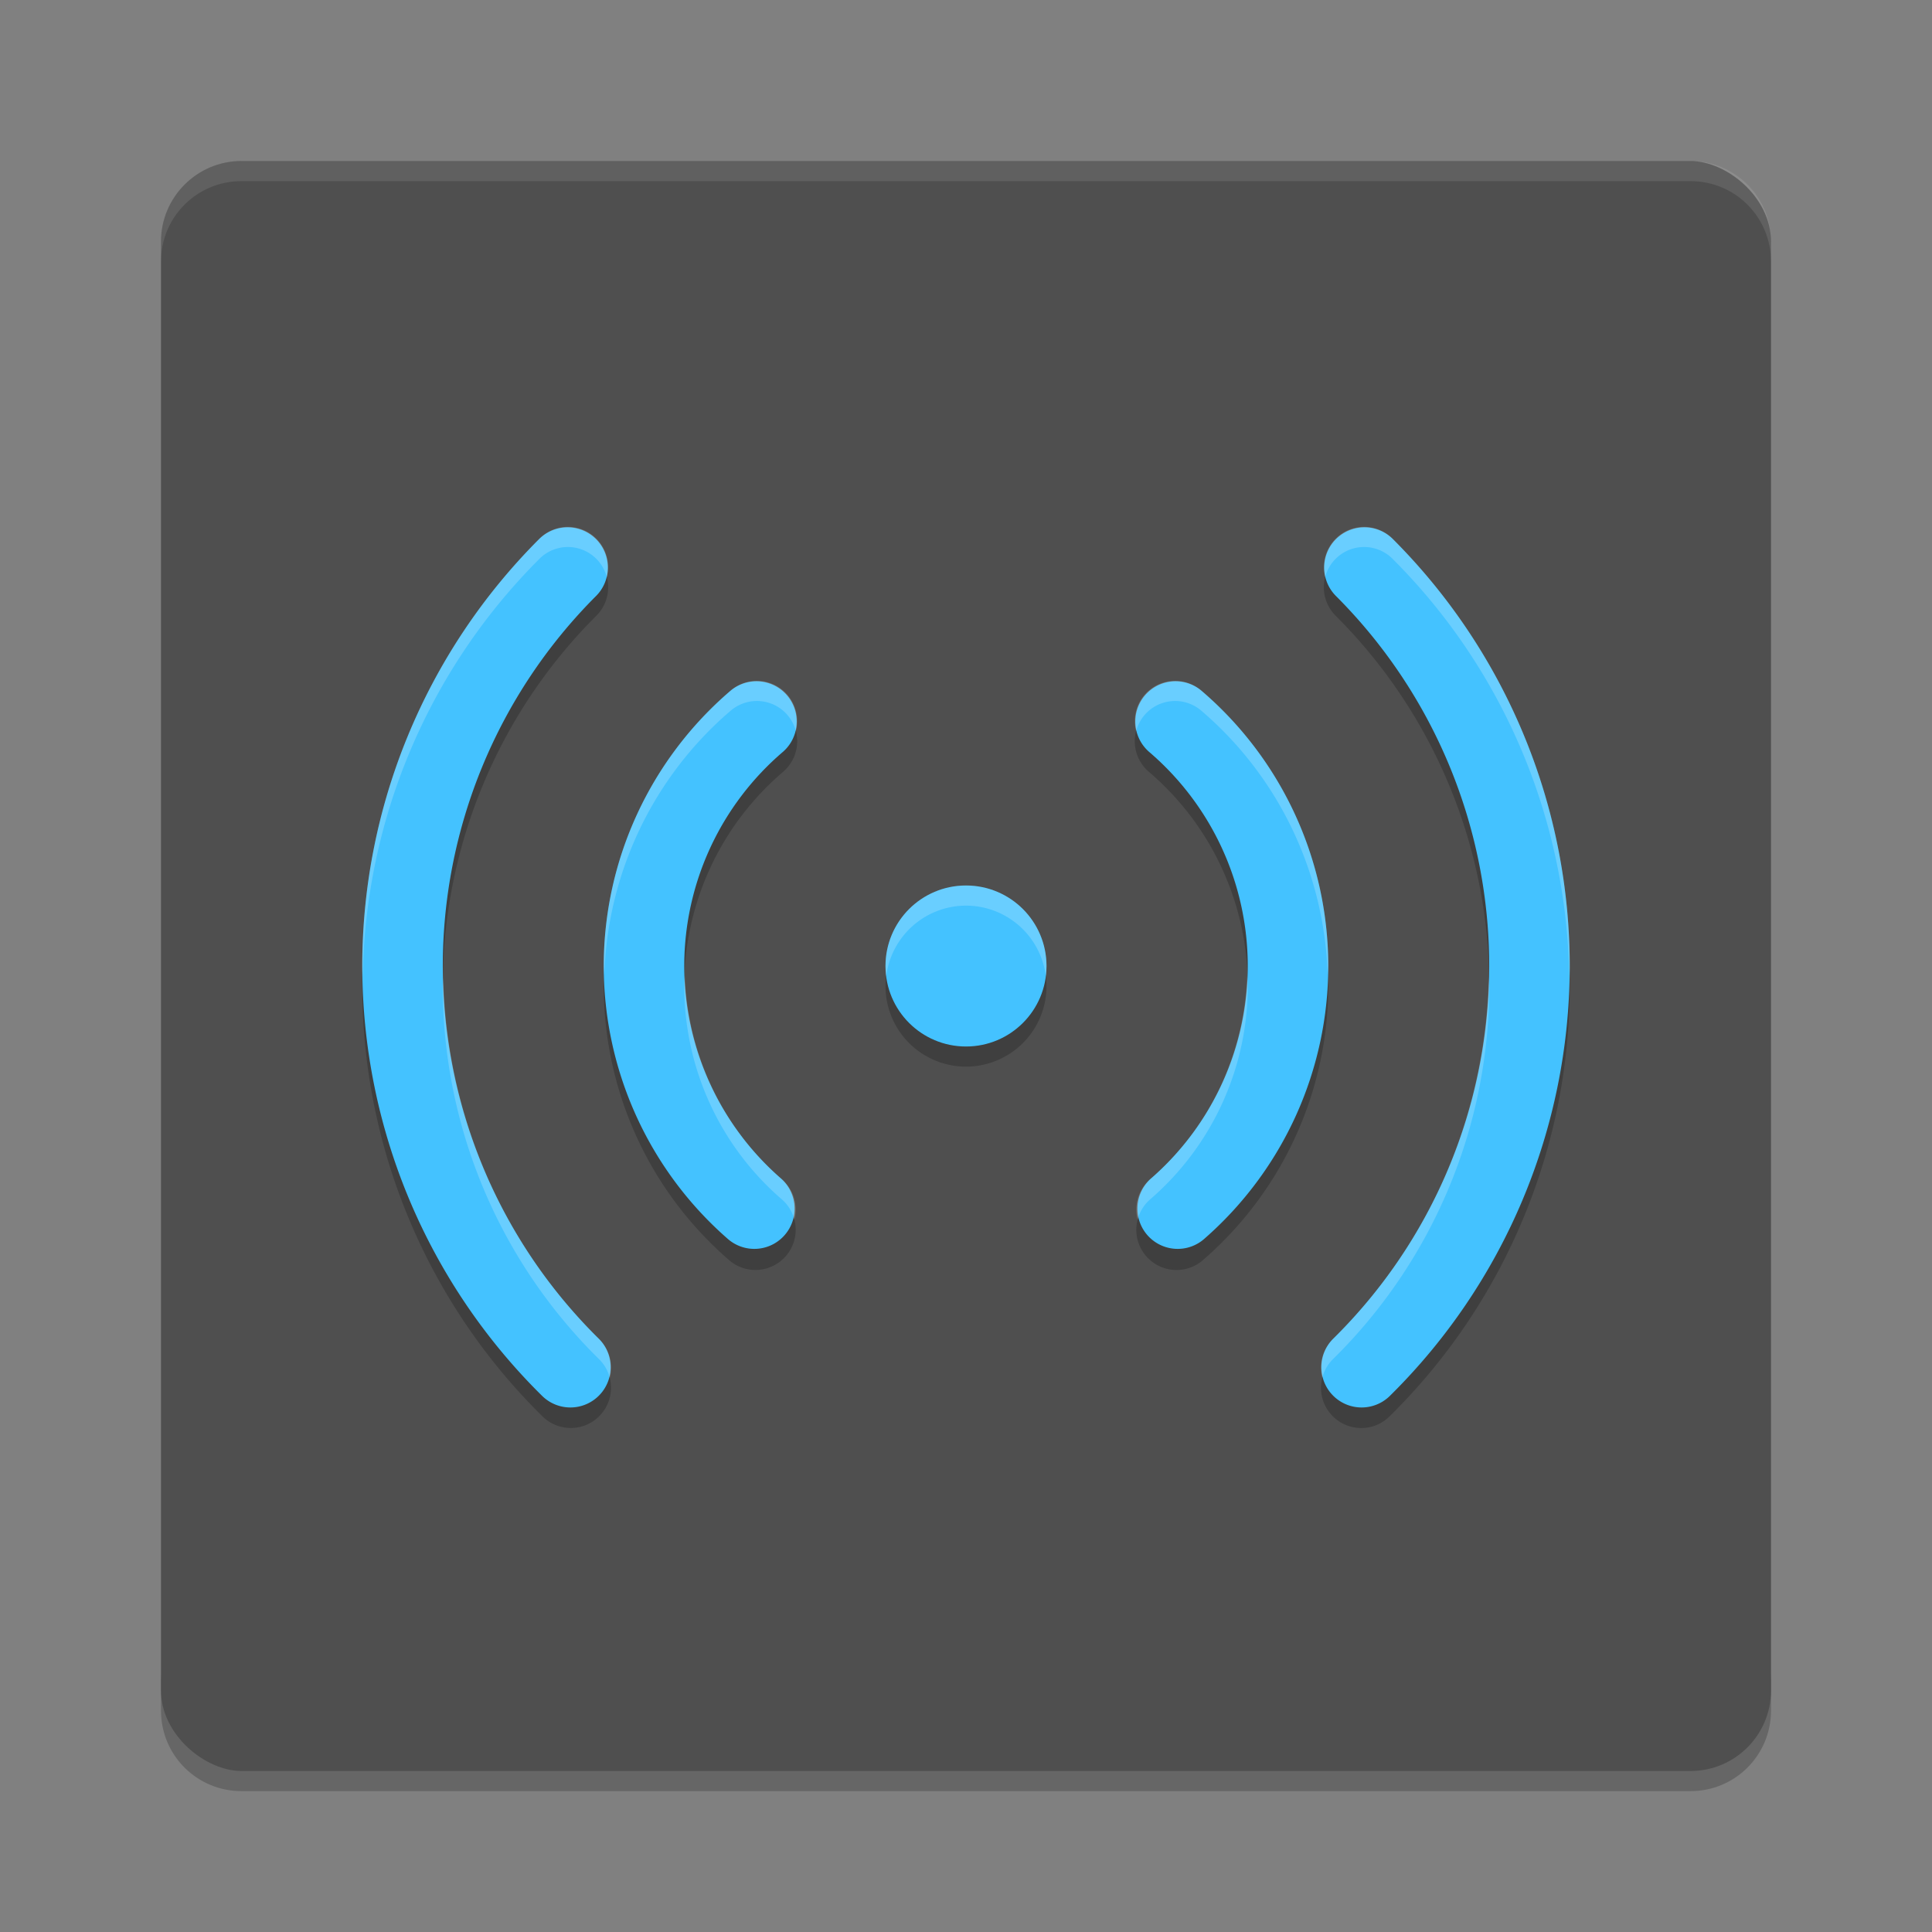 <svg xmlns="http://www.w3.org/2000/svg" width="192" height="192" version="1">
 <rect width="100%" height="100%" fill="#808080" stroke="none"/>
 <g transform="scale(4)">
  <path style="opacity:0.2" d="m 6,44.5 c -1.108,0 -2,-0.892 -2,-2 v -1 c 0,1.108 0.892,2 2,2 h 36 c 1.108,0 2,-0.892 2,-2 v 1 c 0,1.108 -0.892,2 -2,2 z"/>
  <rect style="fill:#4f4f4f" width="40" height="40" x="-44" y="-44" rx="2" ry="2" transform="matrix(0,-1,-1,0,0,0)"/>
  <path style="opacity:0.2" d="m 14.109,13.59 a 1,1 0 0 0 -0.717,0.303 C 10.567,16.718 8.986,20.556 9,24.552 c 0.014,3.996 1.622,7.821 4.467,10.627 a 1,1 0 1 0 1.404,-1.424 C 12.405,31.323 11.012,28.009 11,24.545 c -0.012,-3.464 1.357,-6.789 3.807,-9.238 a 1,1 0 0 0 -0.695,-1.717 1,1 0 0 1 -0.002,0 z m 19.779,0 a 1,1 0 0 0 -0.695,1.717 c 2.449,2.449 3.819,5.774 3.807,9.238 -0.012,3.464 -1.405,6.779 -3.871,9.211 a 1,1 0 1 0 1.404,1.424 C 37.378,32.374 38.986,28.548 39,24.552 39.014,20.556 37.433,16.718 34.607,13.892 A 1,1 0 0 0 33.889,13.59 Z M 18.781,17.416 a 1,1 0 0 0 -0.639,0.25 C 16.159,19.366 15.011,21.848 15,24.461 c -0.011,2.613 1.115,5.103 3.084,6.82 a 1,1 0 1 0 1.314,-1.506 C 17.866,28.438 16.991,26.502 17,24.468 c 0.009,-2.033 0.901,-3.96 2.445,-5.283 A 1,1 0 0 0 18.781,17.416 Z m 10.438,0 a 1,1 0 0 0 -0.664,1.77 c 1.544,1.323 2.436,3.25 2.445,5.283 0.009,2.033 -0.866,3.97 -2.398,5.307 a 1,1 0 1 0 1.314,1.506 C 31.885,29.563 33.011,27.074 33,24.461 32.989,21.848 31.841,19.366 29.857,17.666 a 1,1 0 0 0 -0.639,-0.25 z M 24,22.5 a 2,2 0 0 0 -2,2 2,2 0 0 0 2,2 2,2 0 0 0 2,-2 2,2 0 0 0 -2,-2 z"/>
  <path style="opacity:0.1;fill:#ffffff" d="M 6,4 C 4.892,4 4,4.892 4,6 v 0.5 c 0,-1.108 0.892,-2 2,-2 h 36 c 1.108,0 2,0.892 2,2 V 6 C 44,4.892 43.108,4 42,4 Z"/>
  <g>
   <circle style="fill:#44c2ff" cx="24" cy="24" r="2"/>
   <path style="fill:none;stroke:#44c2ff;stroke-width:2;stroke-linecap:round;stroke-linejoin:round" d="m 29.206,17.926 a 8,8 0 0 1 2.794,6.039 8,8 0 0 1 -2.741,6.063"/>
   <path style="fill:none;stroke:#44c2ff;stroke-width:2;stroke-linecap:round;stroke-linejoin:round" transform="scale(-1,1)" d="m -18.794,17.926 a 8,8 0 0 1 2.794,6.039 8,8 0 0 1 -2.741,6.063"/>
   <path style="fill:none;stroke:#44c2ff;stroke-width:2;stroke-linecap:round;stroke-linejoin:round" d="m 33.899,14.101 a 14,14 0 0 1 4.1,9.948 14,14 0 0 1 -4.17,9.919"/>
   <path style="fill:none;stroke:#44c2ff;stroke-width:2;stroke-linecap:round;stroke-linejoin:round" transform="scale(-1,1)" d="m -14.101,14.101 a 14,14 0 0 1 4.1,9.948 14,14 0 0 1 -4.17,9.919"/>
  </g>
  <path style="opacity:0.2;fill:#ffffff" d="M 14.109 13.09 A 1 1 0 0 0 13.393 13.393 C 10.567 16.218 8.986 20.057 9 24.053 C 9 24.13 9.01 24.206 9.012 24.283 C 9.068 20.385 10.631 16.654 13.393 13.893 A 1 1 0 0 1 14.109 13.59 A 1 1 0 0 1 14.111 13.59 A 1 1 0 0 1 15.076 14.34 A 1 1 0 0 0 14.111 13.09 A 1 1 0 0 1 14.109 13.09 z M 33.889 13.09 A 1 1 0 0 0 32.924 14.336 A 1 1 0 0 1 33.889 13.59 A 1 1 0 0 1 34.607 13.893 C 37.369 16.654 38.932 20.385 38.988 24.283 C 38.99 24.206 39 24.13 39 24.053 C 39.014 20.057 37.433 16.218 34.607 13.393 A 1 1 0 0 0 33.889 13.09 z M 18.781 16.916 A 1 1 0 0 0 18.143 17.166 C 16.159 18.867 15.011 21.348 15 23.961 C 15 24.051 15.011 24.139 15.014 24.229 C 15.09 21.702 16.218 19.316 18.143 17.666 A 1 1 0 0 1 18.781 17.416 A 1 1 0 0 1 19.773 18.164 A 1 1 0 0 0 18.781 16.916 z M 29.219 16.916 A 1 1 0 0 0 28.227 18.166 A 1 1 0 0 1 29.219 17.416 A 1 1 0 0 1 29.857 17.666 C 31.782 19.316 32.91 21.702 32.986 24.229 C 32.989 24.139 33 24.051 33 23.961 C 32.989 21.348 31.841 18.867 29.857 17.166 A 1 1 0 0 0 29.219 16.916 z M 24 22 A 2 2 0 0 0 22 24 A 2 2 0 0 0 22.018 24.256 A 2 2 0 0 1 24 22.5 A 2 2 0 0 1 25.982 24.244 A 2 2 0 0 0 26 24 A 2 2 0 0 0 24 22 z M 17.014 24.242 C 17.011 24.318 17 24.393 17 24.469 C 16.991 26.502 17.866 28.439 19.398 29.775 A 1 1 0 0 1 19.736 30.301 A 1 1 0 0 0 19.398 29.275 C 17.935 27.999 17.081 26.175 17.014 24.242 z M 30.986 24.242 C 30.919 26.175 30.065 27.999 28.602 29.275 A 1 1 0 0 0 28.264 30.301 A 1 1 0 0 1 28.602 29.775 C 30.134 28.439 31.009 26.502 31 24.469 C 31 24.393 30.989 24.318 30.986 24.242 z M 11.012 24.279 C 11.01 24.368 11 24.456 11 24.545 C 11.012 28.009 12.405 31.324 14.871 33.756 A 1 1 0 0 1 15.15 34.23 A 1 1 0 0 0 14.871 33.256 C 12.461 30.879 11.085 27.658 11.012 24.279 z M 36.988 24.279 C 36.915 27.658 35.539 30.879 33.129 33.256 A 1 1 0 0 0 32.852 34.23 A 1 1 0 0 1 33.129 33.756 C 35.595 31.324 36.988 28.009 37 24.545 C 37 24.456 36.99 24.368 36.988 24.279 z"/>
 </g>
</svg>
